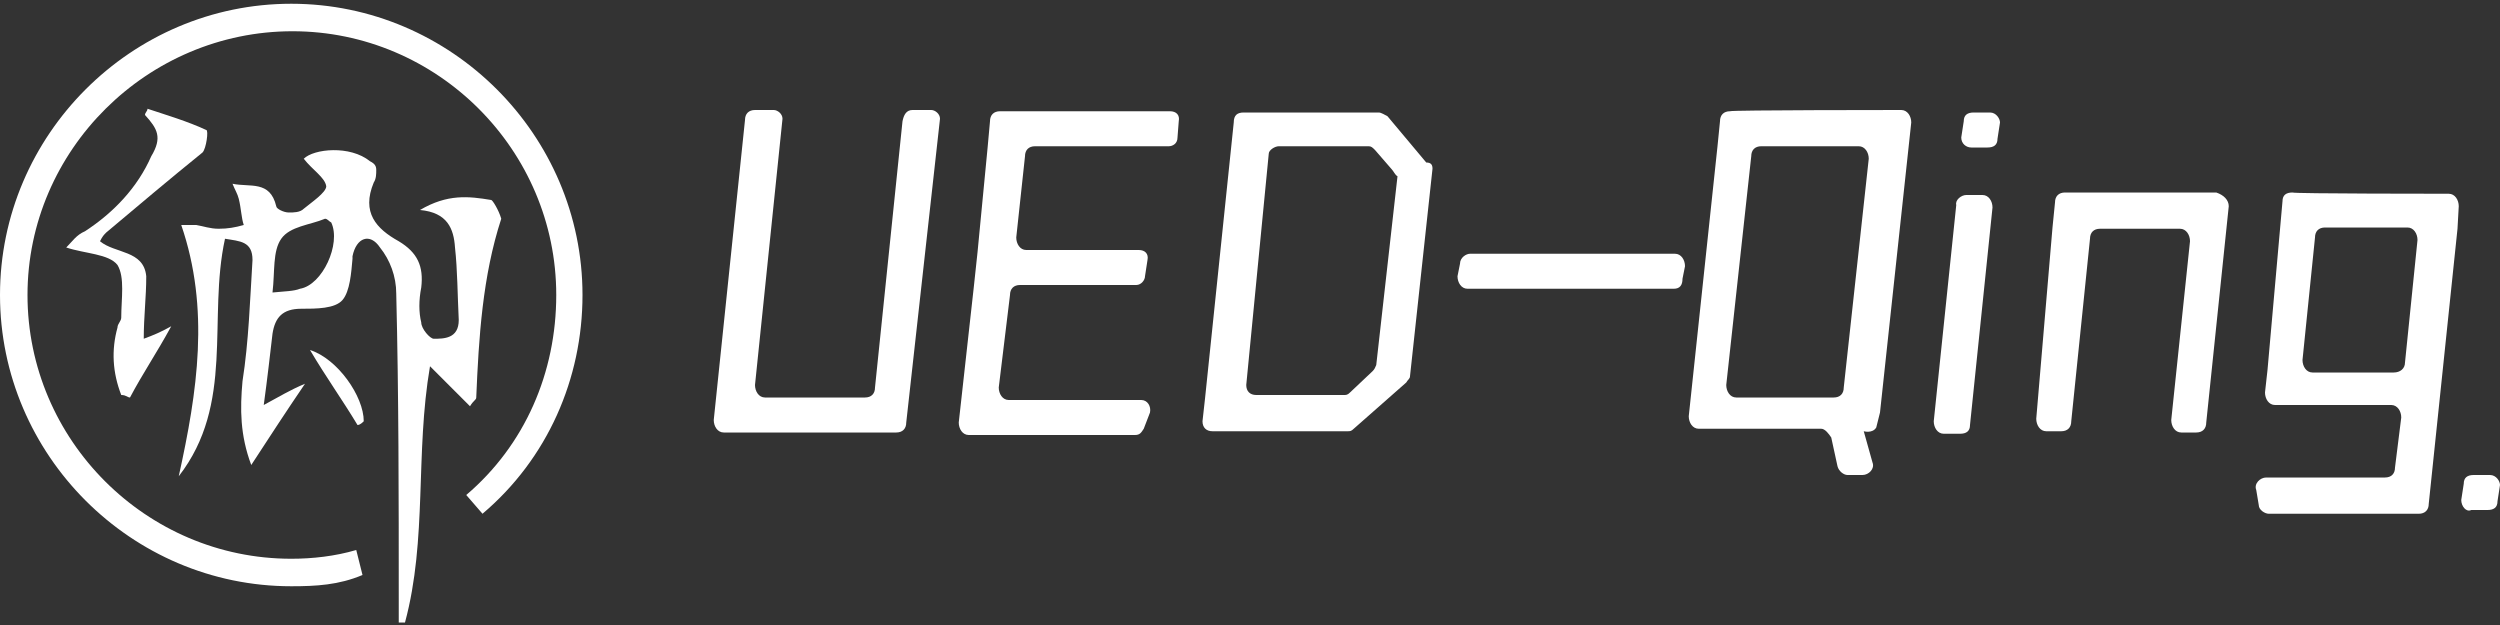 <?xml version="1.0" encoding="utf-8"?>
<!-- Generator: Adobe Illustrator 23.0.2, SVG Export Plug-In . SVG Version: 6.00 Build 0)  -->
<svg version="1.1" id="图层_1" xmlns="http://www.w3.org/2000/svg" xmlns:xlink="http://www.w3.org/1999/xlink" x="0px" y="0px"
	 viewBox="0 0 200 50" style="enable-background:new 0 0 200 50;" xml:space="preserve">
<rect x="0" y="0" width="200" height="50" fill="#333333" stroke="none"/>
<style type="text/css">
	.st0{fill:#FFFFFF;}
</style>
<title>TIMEZEN. Copy 2</title>
<desc>Created with Sketch.</desc>
<g>
	<g>
		<g>
			<path class="st0" d="M5.3,19.8c0.5-0.5,0.8-1,1.5-1.3c2.3-1.5,4.2-3.5,5.3-6c0.9-1.5,0.5-2.2-0.5-3.3c0-0.2,0.2-0.3,0.2-0.5
				c1.5,0.5,3.2,1,4.7,1.7c0.2,0,0,1.5-0.3,1.8c-2.6,2.1-5.2,4.3-7.7,6.4c-0.2,0.2-0.3,0.3-0.5,0.7c1.2,1,3.5,0.7,3.7,2.8
				c0,1.7-0.2,3.2-0.2,5c0.8-0.3,1.3-0.5,2.2-1c-1.2,2.2-2.3,3.8-3.3,5.7c-0.2,0-0.3-0.2-0.7-0.2C9,29.8,8.9,28,9.4,26.2
				c0-0.3,0.3-0.5,0.3-0.8c0-1.5,0.3-3.2-0.3-4.2C8.7,20.3,6.8,20.3,5.3,19.8z"/>
			<path class="st0" d="M28.6,34c-1.2-2-2.5-3.8-3.8-6c2.2,0.7,4.3,3.7,4.3,5.7C29,33.8,28.8,34,28.6,34z"/>
			<path class="st0" d="M39.3,16c-1.8-0.3-3.5-0.5-5.7,0.8c2.2,0.2,2.7,1.5,2.8,3c0.2,1.8,0.2,3.8,0.3,5.8c0,1.5-1.2,1.5-2,1.5
				c-0.3,0-1-0.8-1-1.3c-0.2-0.8-0.2-1.8,0-2.8c0.2-1.7-0.3-2.8-1.8-3.7c-1.8-1-3-2.3-2-4.7c0.2-0.3,0.2-0.7,0.2-1
				c0-0.3-0.1-0.5-0.5-0.7c-1.6-1.3-4.5-1-5.3-0.2c0.7,0.9,1.7,1.5,1.8,2.2c0,0.5-1.2,1.3-1.8,1.8C24,17,23.5,17,23.1,17
				s-1-0.3-1-0.5c-0.5-2.1-2.1-1.5-3.5-1.8c0.2,0.5,0.4,0.8,0.5,1.2c0.2,0.8,0.2,1.5,0.4,2.1c-0.7,0.2-1.3,0.3-2,0.3
				s-1.2-0.2-1.8-0.3C15.1,18,14.5,18,14.5,18c2.3,6.7,1.3,13.3-0.2,20.1c4.5-5.8,2.3-12.6,3.7-19c1.2,0.2,2.2,0.2,2.2,1.7
				c-0.2,3.2-0.3,6.5-0.8,9.7c-0.2,2.2-0.2,4.3,0.7,6.7c1.5-2.3,2.8-4.3,4.3-6.5c-1.2,0.5-2,1-3.3,1.7c0.3-2.2,0.5-4,0.7-5.7
				c0.2-1.3,0.8-2,2.3-2c1.2,0,2.7,0,3.3-0.7c0.6-0.7,0.7-2.2,0.8-3.3v-0.2c0.3-1.5,1.4-1.9,2.2-0.7c0.8,1,1.3,2.3,1.3,3.7
				c0.2,8.2,0.2,16.3,0.2,24.5c0,0.7,0,1.2,0,1.8c0.2,0,0.3,0,0.5,0c1.8-6.7,0.8-13.5,2-20.5c1,1,2,2,3.2,3.2
				c0.3-0.5,0.5-0.5,0.5-0.7c0.2-4.8,0.5-9.7,2-14.3C39.9,16.8,39.4,16,39.3,16z M24,23.1c-0.5,0.2-1.2,0.2-2.2,0.3
				c0.2-1.7,0-3.3,0.7-4.3s2.3-1.1,3.5-1.6c0.2,0,0.3,0.2,0.5,0.3C27.3,19.5,25.8,22.8,24,23.1z"/>
		</g>
		<g>
			<path class="st0" d="M23.3,46.9C10.5,46.9,0,36.4,0,23.6S10.5,0.3,23.3,0.3s23.3,10.5,23.3,23.3c0,6.7-2.8,13.1-8,17.5l-1.3-1.5
				c4.7-4,7.2-9.8,7.2-16C44.5,12,35,2.5,23.4,2.5S2.2,12,2.2,23.6s9.5,21.1,21.1,21.1c1.7,0,3.5-0.2,5.2-0.7l0.5,2
				C27.1,46.8,25.3,46.9,23.3,46.9z"/>
		</g>
	</g>
	<g>
		<path class="st0" d="M73,8.8h1.5c0.3,0,0.7,0.3,0.7,0.7l-2.7,24.3c0,0.5-0.3,0.8-0.8,0.8H57.9c-0.5,0-0.8-0.5-0.8-1l2.5-24
			c0-0.5,0.3-0.8,0.8-0.8h1.5c0.3,0,0.7,0.3,0.7,0.7l-2.2,21.3c0,0.5,0.3,1,0.8,1h8c0.5,0,0.8-0.3,0.8-0.8l2.2-21.3
			C72.3,9.2,72.5,8.8,73,8.8z"/>
		<path class="st0" d="M93.5,11.7H82.8c-0.5,0-0.8,0.3-0.8,0.8L81.3,19c0,0.5,0.3,1,0.8,1h9c0.5,0,0.8,0.3,0.7,0.8l-0.2,1.3
			c0,0.3-0.3,0.7-0.7,0.7h-9.3c-0.5,0-0.8,0.3-0.8,0.8L79.9,31c0,0.5,0.3,1,0.8,1h10.6c0.5,0,0.8,0.5,0.7,1l-0.5,1.3
			c-0.2,0.3-0.3,0.5-0.7,0.5H77.5c-0.5,0-0.8-0.5-0.8-1L77.9,23l0.3-2.8l0.8-8.3l0.2-2.2c0-0.5,0.3-0.8,0.8-0.8h13.6
			c0.5,0,0.8,0.3,0.7,0.8L94.2,11C94.2,11.5,93.8,11.7,93.5,11.7z"/>
		<path class="st0" d="M114.6,13.5l-1.8,16.6c0,0.2-0.2,0.3-0.3,0.5l-4.2,3.7c-0.2,0.2-0.3,0.2-0.5,0.2H97c-0.5,0-0.8-0.3-0.8-0.8
			l0.2-1.8l0,0l2.3-22.1C98.7,9.2,99,9,99.5,9h10.8c0.2,0,0.5,0.2,0.7,0.3l3.1,3.7C114.5,13,114.6,13.2,114.6,13.5z M111.3,13.5
			L110,12c-0.2-0.2-0.3-0.3-0.5-0.3h-7.2c-0.3,0-0.8,0.3-0.8,0.6l-1.8,18.5c0,0.5,0.3,0.8,0.8,0.8h7c0.2,0,0.3,0,0.5-0.2l1.8-1.7
			c0.2-0.2,0.2-0.3,0.3-0.5l1.7-15.1C111.6,14,111.5,13.7,111.3,13.5z"/>
		<path class="st0" d="M133.9,23.1h-16.5c-0.5,0-0.8-0.5-0.8-1l0.2-1c0-0.5,0.5-0.8,0.8-0.8H134c0.5,0,0.8,0.5,0.8,1l-0.2,1
			C134.6,22.8,134.4,23.1,133.9,23.1z"/>
		<path class="st0" d="M152.1,8.8c0.5,0,0.8,0.5,0.8,1L150.4,33c0,0-0.2,0.8-0.3,1.2c-0.3,0.5-1,0.3-1,0.3l0.7,2.5
			c0.2,0.5-0.3,1-0.8,1h-1.2c-0.3,0-0.7-0.3-0.8-0.7l-0.5-2.3c-0.2-0.3-0.5-0.7-0.8-0.7h-9.8c-0.5,0-0.8-0.5-0.8-1l2.3-21.6l0.2-2
			c0-0.5,0.3-0.8,0.8-0.8C138.4,8.8,152.1,8.8,152.1,8.8z M140.1,12.5l-2,18.3c0,0.5,0.3,1,0.8,1h7.8c0.5,0,0.8-0.3,0.8-0.8l2-18.3
			c0-0.5-0.3-1-0.8-1h-7.8C140.4,11.7,140.1,12,140.1,12.5z"/>
		<path class="st0" d="M157.3,15.6h1.3c0.5,0,0.8,0.5,0.8,1L157.6,34c0,0.5-0.3,0.7-0.8,0.7h-1.3c-0.5,0-0.8-0.5-0.8-1l1.8-17.3
			C156.4,16,156.9,15.6,157.3,15.6z M156.9,11l0.2-1.3c0-0.5,0.3-0.7,0.8-0.7h1.3c0.5,0,0.8,0.5,0.8,0.8l-0.2,1.3
			c0,0.5-0.3,0.7-0.8,0.7h-1.3C157.3,11.8,156.9,11.5,156.9,11z"/>
		<path class="st0" d="M178.3,16.5l-1.8,17.3c0,0.5-0.3,0.8-0.8,0.8h-1.2c-0.5,0-0.8-0.5-0.8-1l1.5-14.3c0-0.5-0.3-1-0.8-1H168
			c-0.5,0-0.8,0.3-0.8,0.8l-1.5,14.6c0,0.5-0.3,0.8-0.8,0.8h-1.2c-0.5,0-0.8-0.5-0.8-1l1.3-15.3l0.2-2c0-0.5,0.3-0.8,0.8-0.8h12.1
			C177.9,15.6,178.3,16,178.3,16.5z"/>
		<path class="st0" d="M195.9,15.5c0.5,0,0.8,0.5,0.8,1l-0.1,1.8l0,0l-2.3,22c0,0.5-0.3,0.8-0.8,0.8h-12c-0.3,0-0.8-0.3-0.8-0.7
			l-0.2-1.2c-0.2-0.5,0.3-1,0.8-1h9.5c0.5,0,0.8-0.3,0.8-0.8l0.5-4c0-0.5-0.3-1-0.8-1h-9.3c-0.5,0-0.8-0.5-0.8-1l0.2-1.8l0,0
			l1.2-13.5c0-0.5,0.3-0.7,0.8-0.7C183.4,15.5,195.9,15.5,195.9,15.5z M192.4,29l1-9.8c0-0.5-0.3-1-0.8-1H186
			c-0.5,0-0.8,0.3-0.8,0.8l-1,9.8c0,0.5,0.3,1,0.8,1h6.5C192,29.8,192.4,29.5,192.4,29z"/>
	</g>
	<path class="st0" d="M196.9,40l0.2-1.3c0-0.5,0.3-0.7,0.8-0.7h1.3c0.5,0,0.8,0.5,0.8,0.8l-0.2,1.3c0,0.5-0.3,0.7-0.8,0.7h-1.3
		C197.3,41,196.9,40.5,196.9,40z"/>
</g>
</svg>
